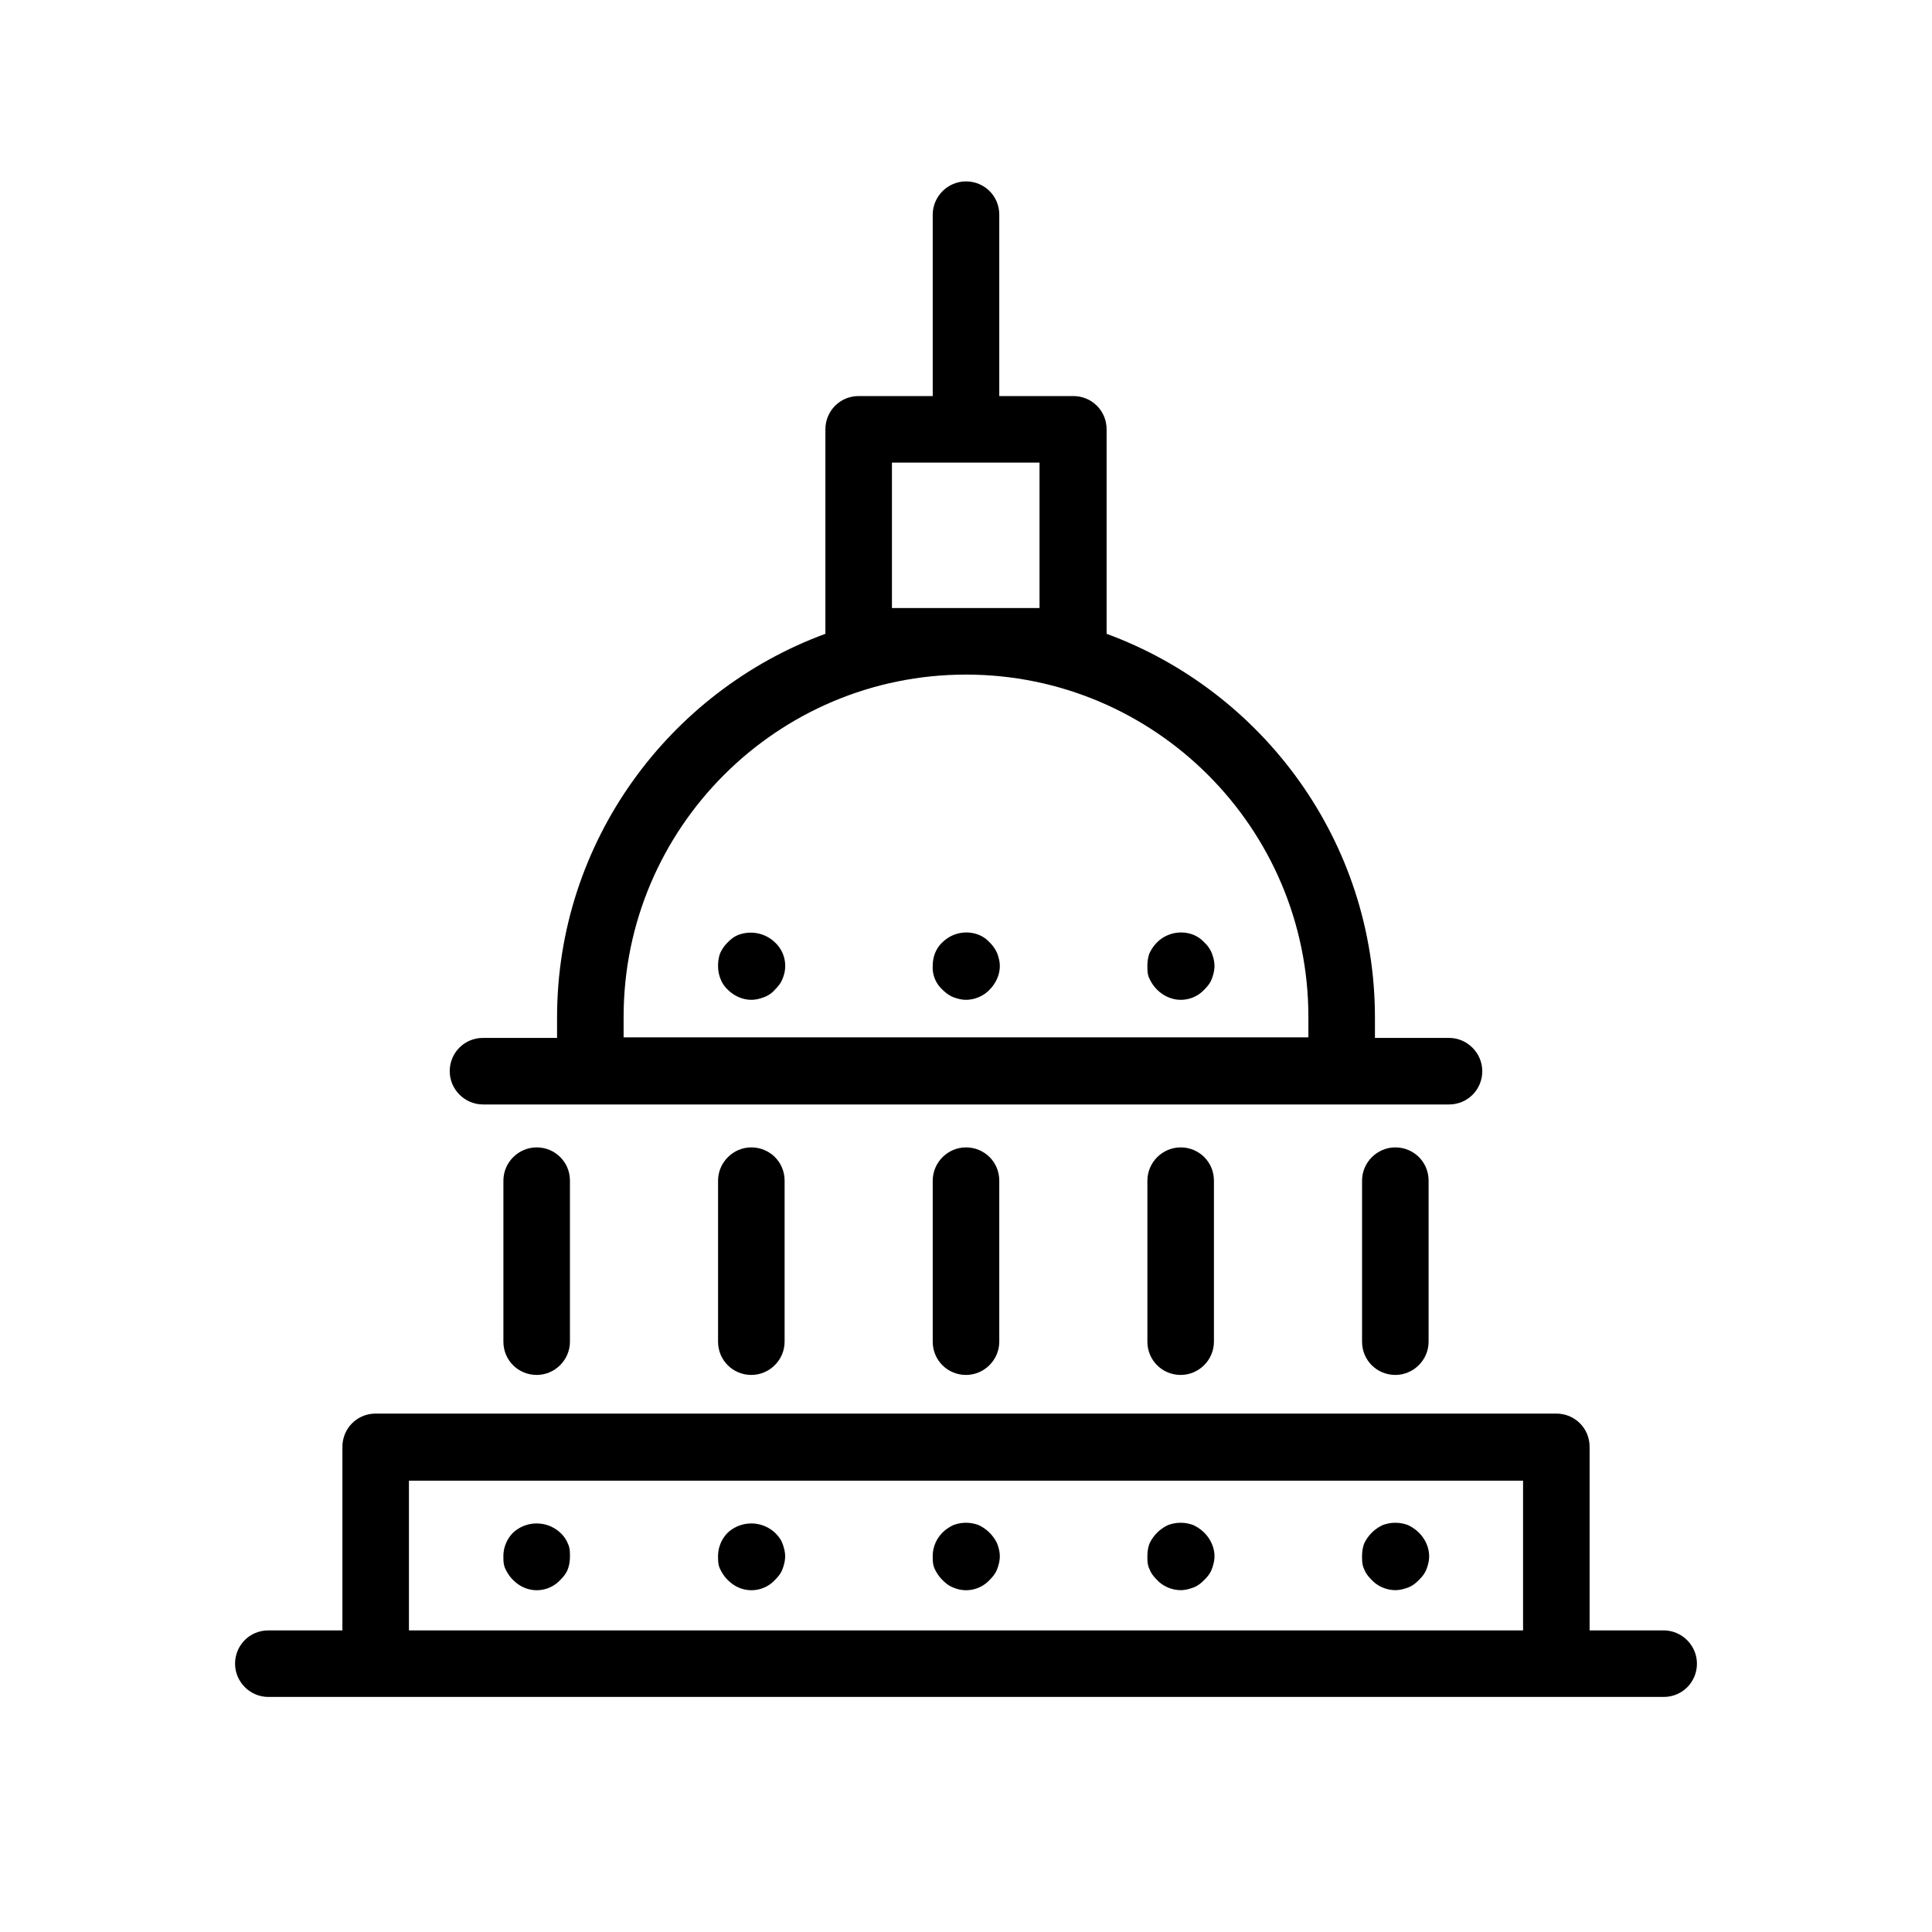 <svg id="uuid-798d9f2b-6645-4e86-bef8-2491eaa7b646" xmlns="http://www.w3.org/2000/svg" viewBox="0 0 36 36">
  <defs>
    <style>
      .uuid-1d96ea46-c533-4758-b49a-6e2581e65981{stroke-width:0}
    </style>
  </defs>
  <path class="uuid-1d96ea46-c533-4758-b49a-6e2581e65981" d="M13.76 17.42c-.08.03-.14.08-.2.14a.66.66 0 0 0-.14.2c-.03.08-.04.16-.04.24 0 .16.06.33.18.44.12.12.28.19.44.19.08 0 .16-.02.24-.05.08-.03.15-.08.2-.14.06-.06.11-.12.14-.2a.597.597 0 0 0-.14-.68.652.652 0 0 0-.68-.14Zm4.68.14a.558.558 0 0 0-.2-.14.633.633 0 0 0-.68.14c-.12.11-.18.27-.18.44a.558.558 0 0 0 .18.44c.06.06.13.11.2.14.08.03.16.05.24.05.16 0 .33-.07.44-.19.12-.12.19-.28.19-.44 0-.08-.02-.16-.05-.24a.66.66 0 0 0-.14-.2Zm4 0a.558.558 0 0 0-.2-.14.633.633 0 0 0-.68.14c-.06.06-.1.12-.14.2-.03.08-.04.16-.04.24s0 .16.04.24.08.14.14.2c.12.12.28.19.44.19.17 0 .33-.07.44-.19.06-.06.11-.12.14-.2.03-.08.05-.16.05-.24s-.02-.16-.05-.24a.558.558 0 0 0-.14-.2Z"/>
  <path class="uuid-1d96ea46-c533-4758-b49a-6e2581e65981" d="M9 20.58h18c.35 0 .62-.28.62-.62s-.28-.62-.62-.62h-1.38v-.38c0-3.28-2.09-6.08-5-7.15V8c0-.35-.28-.62-.62-.62h-1.38V4c0-.35-.28-.62-.62-.62s-.62.28-.62.62v3.38H16c-.35 0-.62.28-.62.62v3.81c-2.91 1.07-5 3.87-5 7.15v.38H9c-.35 0-.62.28-.62.62s.28.62.62.62Zm7.62-11.96h2.75v2.71h-2.75V8.62Zm-5 10.33c0-3.52 2.86-6.38 6.38-6.38s6.38 2.86 6.38 6.38v.38H11.62v-.38ZM31 30.38h-1.38v-3.42c0-.35-.28-.62-.62-.62H7c-.35 0-.62.28-.62.62v3.42H5c-.35 0-.62.28-.62.62s.28.62.62.62h26c.35 0 .62-.28.62-.62s-.28-.62-.62-.62Zm-2.62 0H7.62v-2.79h20.76v2.79ZM9.38 22v3c0 .35.28.62.62.62s.62-.28.62-.62v-3c0-.35-.28-.62-.62-.62s-.62.28-.62.62Zm4 0v3c0 .35.28.62.62.62s.62-.28.62-.62v-3c0-.35-.28-.62-.62-.62s-.62.28-.62.62Zm4 0v3c0 .35.28.62.62.62s.62-.28.62-.62v-3c0-.35-.28-.62-.62-.62s-.62.28-.62.62Zm4 0v3c0 .35.28.62.62.62s.62-.28.62-.62v-3c0-.35-.28-.62-.62-.62s-.62.28-.62.62Zm4 0v3c0 .35.28.62.62.62s.62-.28.62-.62v-3c0-.35-.28-.62-.62-.62s-.62.28-.62.62Z"/>
  <path class="uuid-1d96ea46-c533-4758-b49a-6e2581e65981" d="M9.56 29.44c.06.06.13.11.2.14a.597.597 0 0 0 .68-.14c.06-.06.11-.12.14-.2.03-.08.04-.16.04-.24s0-.16-.04-.24a.558.558 0 0 0-.14-.2.647.647 0 0 0-.88 0 .62.62 0 0 0-.18.44c0 .08 0 .16.04.24s.08.14.14.2Zm4 0c.06.06.13.11.2.14a.597.597 0 0 0 .68-.14c.06-.06.11-.12.14-.2.03-.08.05-.16.05-.24s-.02-.16-.05-.24-.08-.14-.14-.2a.647.647 0 0 0-.88 0 .62.62 0 0 0-.18.44c0 .08 0 .16.04.24s.08.14.14.2Zm4 0c.06.06.12.11.2.14a.597.597 0 0 0 .68-.14c.06-.06.11-.12.14-.2.03-.08.05-.16.05-.24s-.02-.16-.05-.24a.718.718 0 0 0-.34-.34.662.662 0 0 0-.48 0c-.08.04-.14.08-.2.14a.62.62 0 0 0-.18.44c0 .08 0 .16.04.24s.08.14.14.2Zm4 0c.11.12.28.19.44.19.08 0 .16-.02.24-.05.08-.03.14-.08.2-.14s.11-.12.14-.2c.03-.08.05-.16.05-.24 0-.16-.07-.32-.19-.44a.718.718 0 0 0-.2-.14.662.662 0 0 0-.48 0 .718.718 0 0 0-.34.34c-.03.08-.04.16-.04.24s0 .16.04.24c.03.08.08.14.14.2Zm4 0c.11.12.28.19.44.19.08 0 .16-.02.24-.05.08-.03.14-.08.2-.14s.11-.12.14-.2c.03-.08.05-.16.05-.24 0-.16-.07-.32-.19-.44a.718.718 0 0 0-.2-.14.662.662 0 0 0-.48 0 .718.718 0 0 0-.34.34c-.03.08-.04.16-.04.24s0 .16.04.24c.03.08.08.14.14.2Z"/>
</svg>
